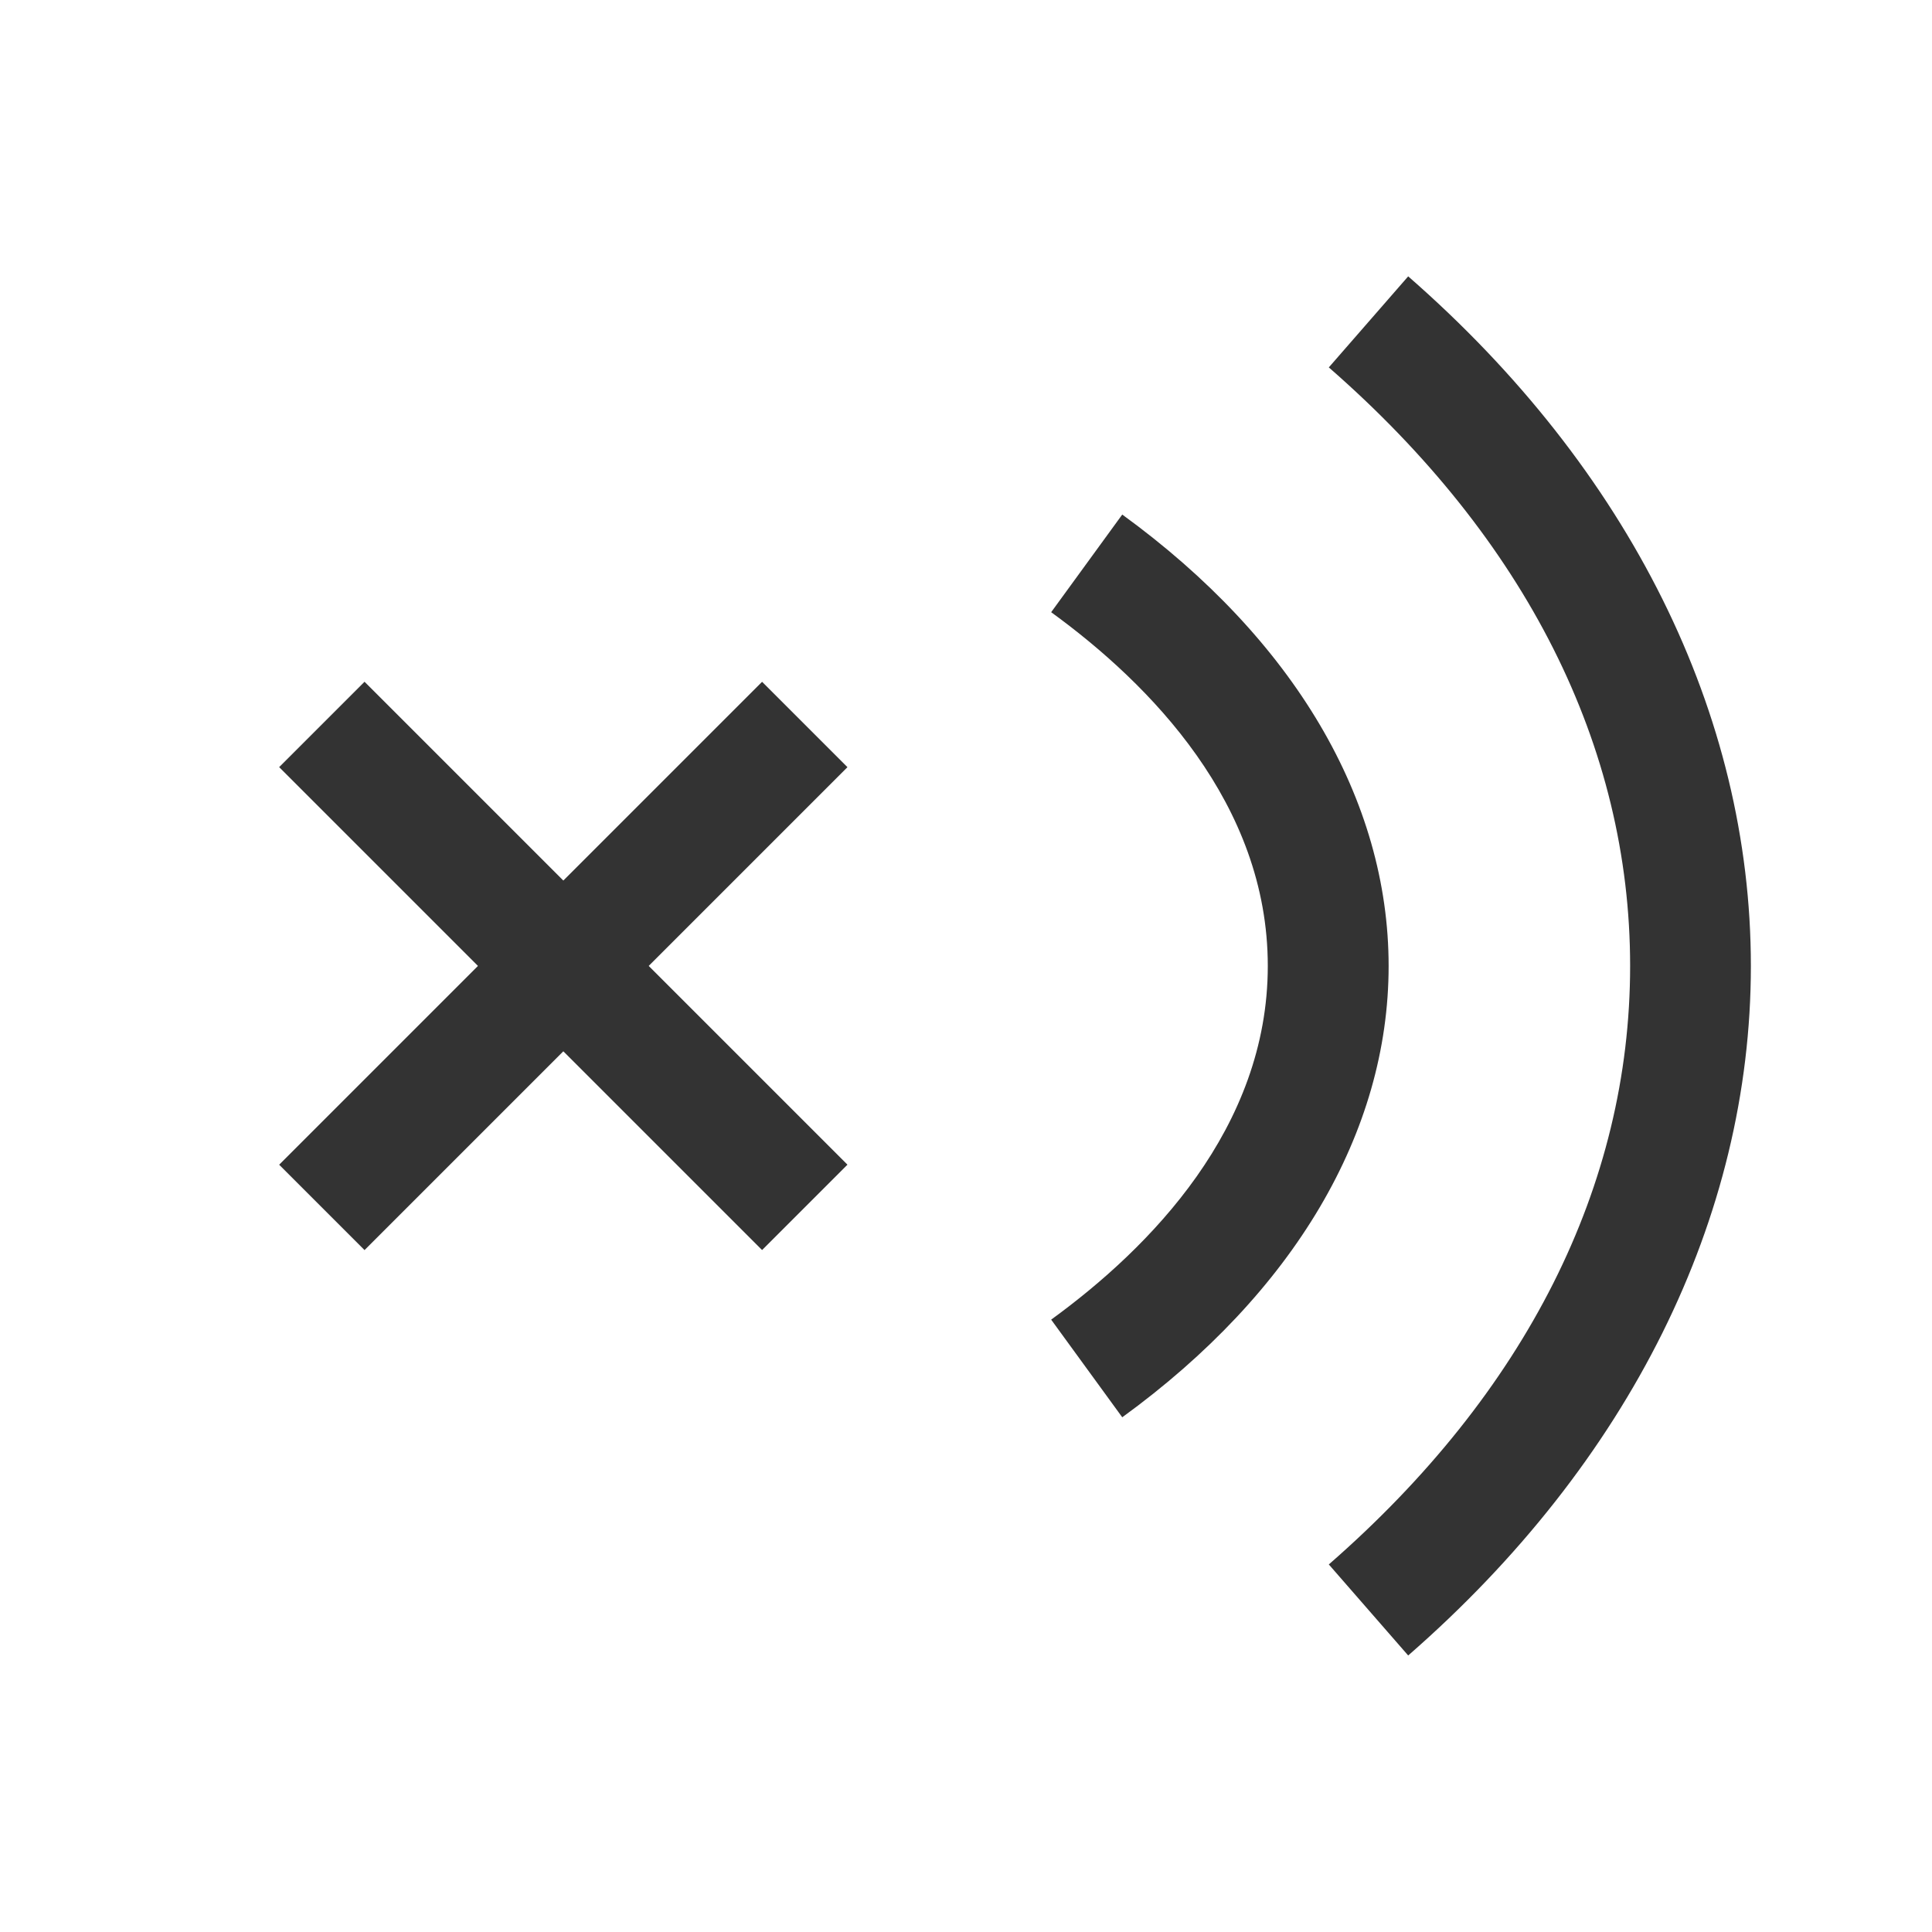 <?xml version="1.0" encoding="iso-8859-1"?>
<svg version="1.1" id="&#x56FE;&#x5C42;_1" xmlns="http://www.w3.org/2000/svg" xmlns:xlink="http://www.w3.org/1999/xlink" x="0px"
	 y="0px" viewBox="0 0 24 24" style="enable-background:new 0 0 24 24;" xml:space="preserve">
<rect x="6.25" y="7.757" transform="matrix(0.707 -0.707 0.707 0.707 -6.435 8.464)" style="fill:#333333;" width="1.5" height="8.485"/>
<rect x="2.757" y="11.25" transform="matrix(0.707 -0.707 0.707 0.707 -6.435 8.464)" style="fill:#333333;" width="8.485" height="1.5"/>
<path style="fill:#333333;" d="M17.493,20.565l-0.986-1.131c2.449-2.136,3.743-4.707,3.743-7.435c0-2.728-1.294-5.299-3.743-7.435
	l0.986-1.131C20.238,5.829,21.75,8.871,21.75,12S20.238,18.171,17.493,20.565z"/>
<path style="fill:#333333;" d="M13.941,17.606l-0.883-1.213c1.228-0.893,2.691-2.38,2.691-4.394c0-2.015-1.463-3.501-2.691-4.394
	l0.883-1.213C16.075,7.944,17.25,9.936,17.25,12S16.075,16.055,13.941,17.606z"/>
</svg>






